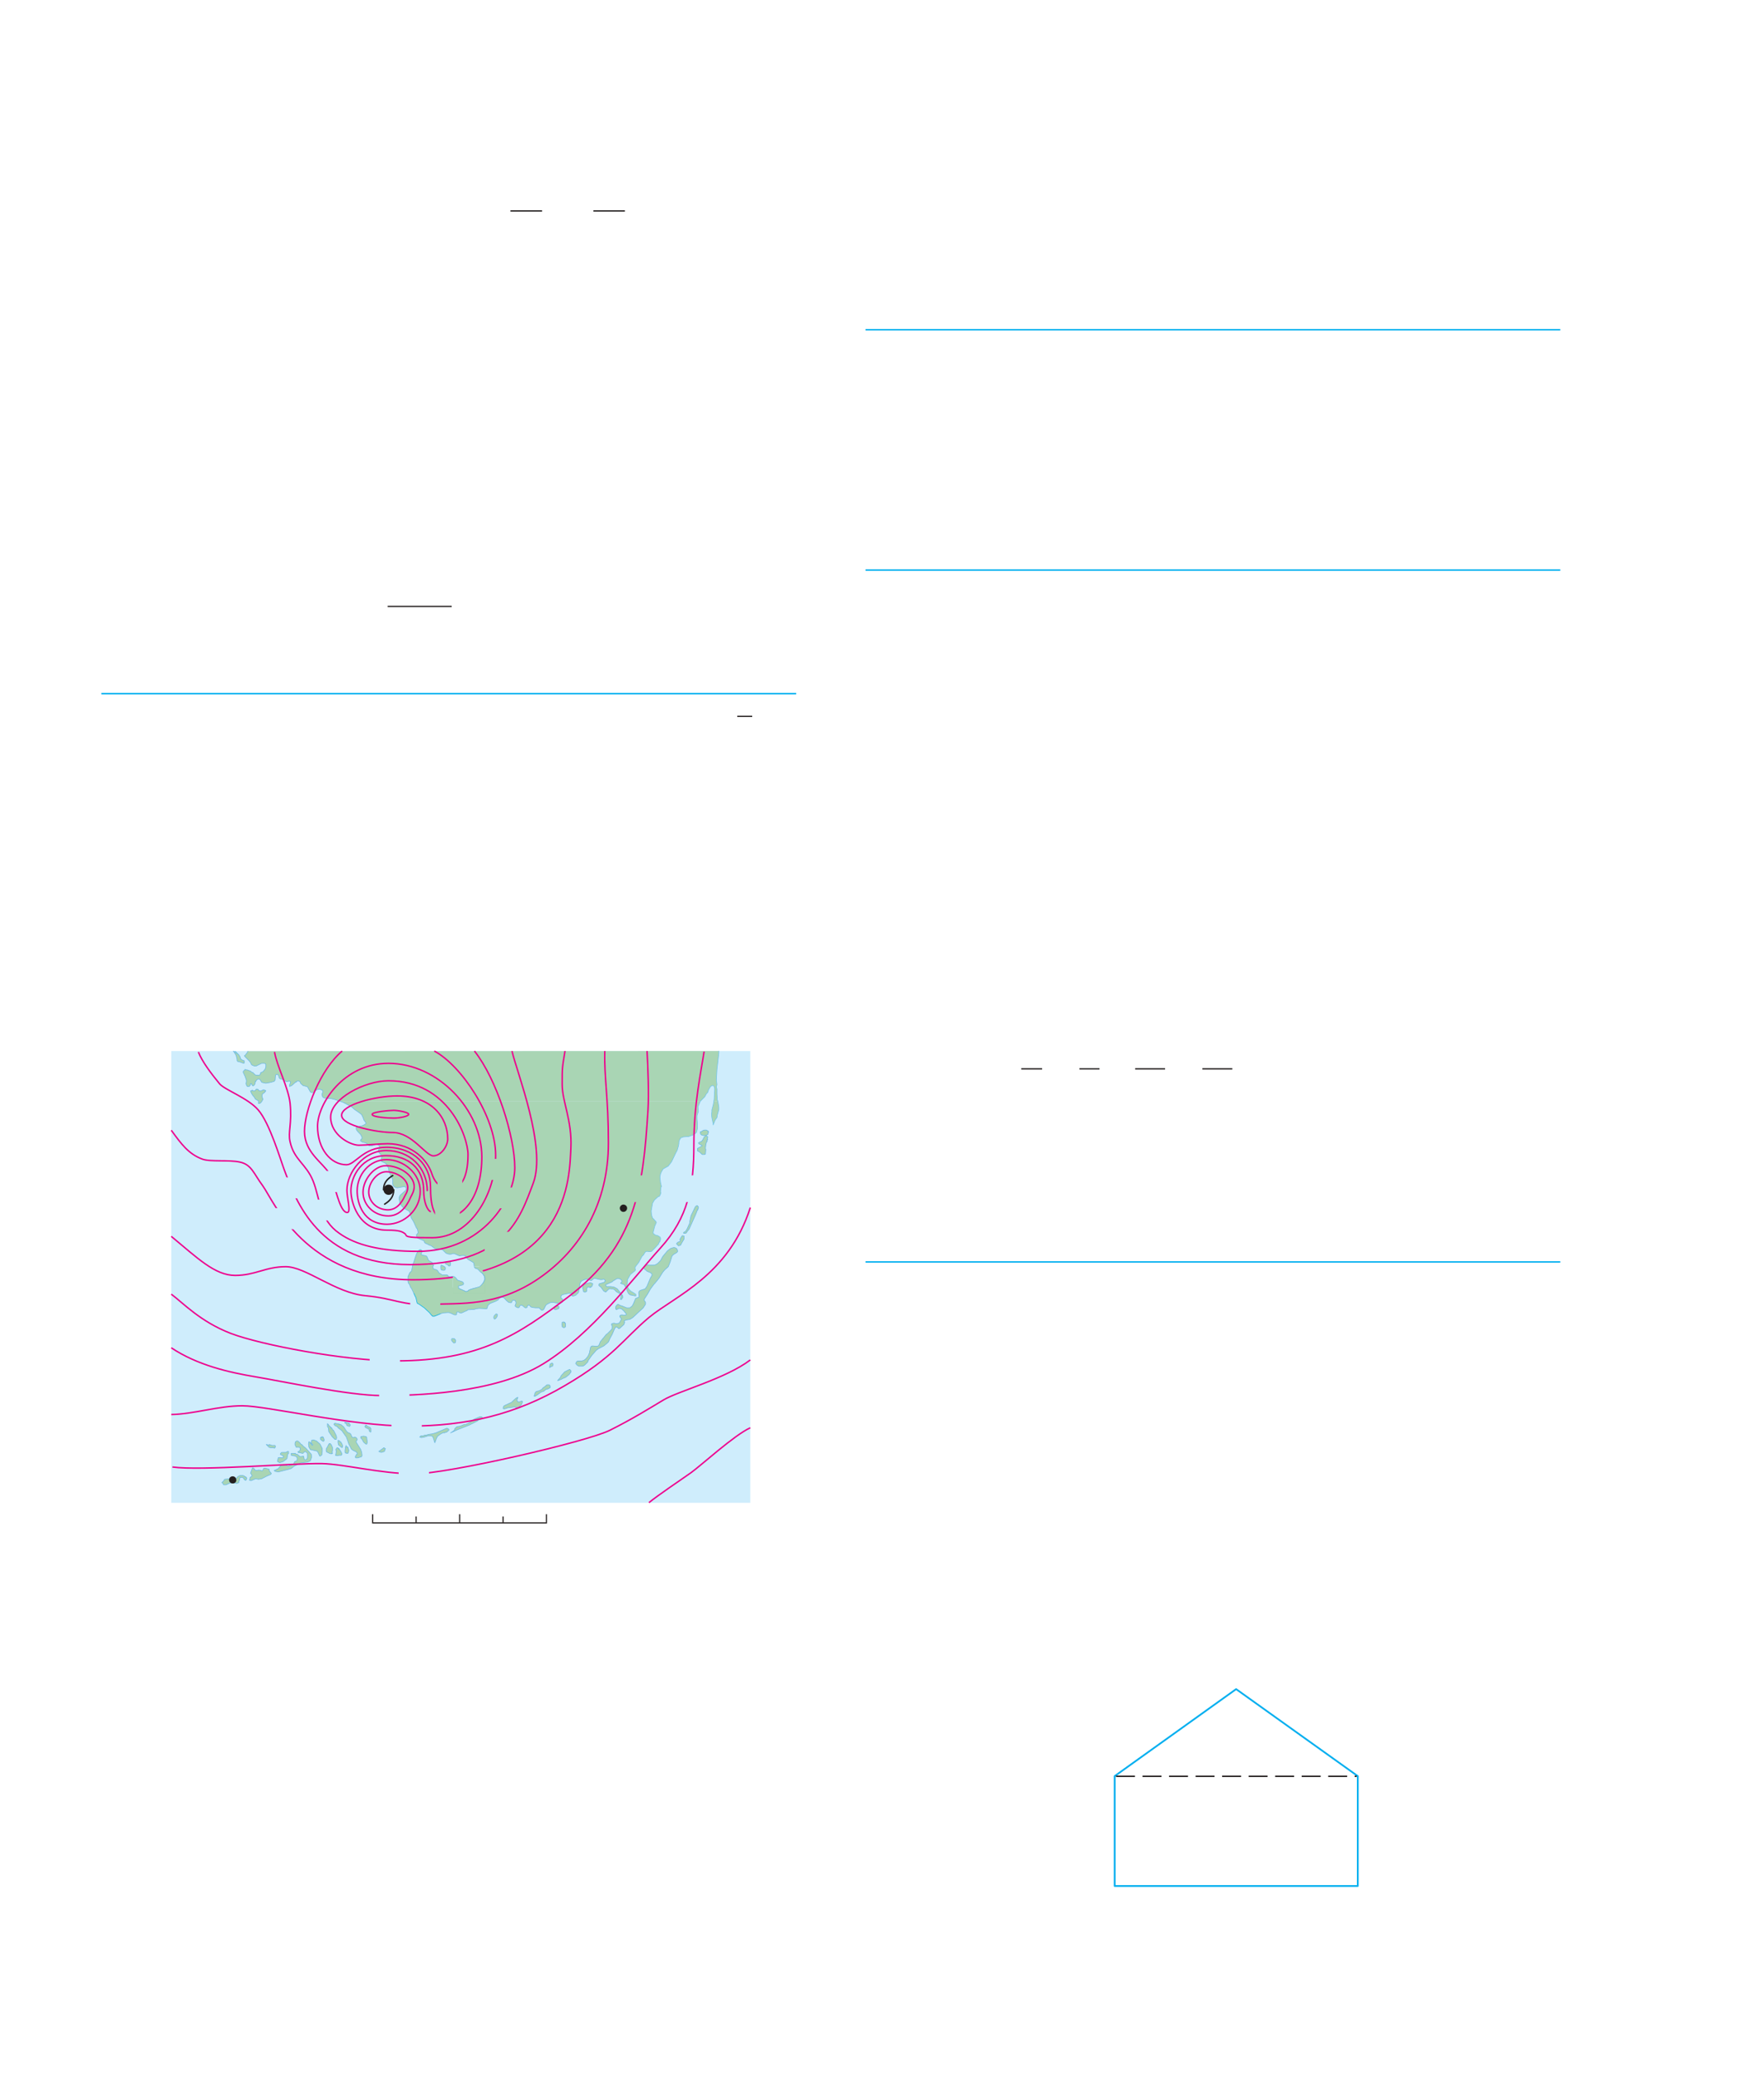 <?xml version="1.0" encoding="UTF-8" standalone="no"?>
<!DOCTYPE svg PUBLIC "-//W3C//DTD SVG 1.1//EN"
"http://www.w3.org/Graphics/SVG/1.1/DTD/svg11.dtd">
<svg viewBox="0 0 931 1096" version="1.1" xmlns="http://www.w3.org/2000/svg" xmlns:xlink="http://www.w3.org/1999/xlink">
<defs>
<clipPath id="c0_206"><path d="M482,581V549.6h98.3V581Z"/></clipPath>
<clipPath id="c1_206"><path d="M269.1,125.6v-28h17v28Z"/></clipPath>
<clipPath id="c2_206"><path d="M312.8,128.3V97.6h17v30.7Z"/></clipPath>
<clipPath id="c3_206"><path d="M78.7,342.7V319.6H238.4v23.1Z"/></clipPath>
<clipPath id="c4_206"><path d="M283,400.7v-23H397v23Z"/></clipPath>
<style type="text/css"><![CDATA[
.g0_206{
fill: none;
stroke: #00AEEF;
stroke-width: 0.763;
stroke-miterlimit: 10;
}
.g1_206{
fill: none;
stroke: #241F1F;
stroke-width: 0.687;
stroke-miterlimit: 10;
}
.g2_206{
fill: none;
stroke: #00AEEF;
stroke-width: 0.916;
stroke-linejoin: round;
}
.g3_206{
fill: none;
stroke: #241F1F;
stroke-width: 0.763;
stroke-miterlimit: 3;
stroke-dasharray: 10,4;
}
.g4_206{
fill: #CFEDFC;
}
.g5_206{
fill: #A9D5B4;
}
.g6_206{
fill: none;
stroke: #69B7E4;
stroke-width: 0.305;
stroke-linecap: round;
stroke-linejoin: round;
}
.g7_206{
fill: none;
stroke: #70C3E9;
stroke-width: 0.305;
stroke-linecap: round;
stroke-linejoin: round;
}
.g8_206{
fill: none;
stroke: #EE008C;
stroke-width: 0.763;
stroke-linejoin: round;
}
.g9_206{
fill: #93D0A6;
}
.ga_206{
fill: #8DC8A0;
}
.gb_206{
fill: none;
stroke: #01B2E8;
stroke-width: 0.305;
stroke-linecap: round;
stroke-linejoin: round;
}
.gc_206{
fill: none;
stroke: #241F1F;
stroke-width: 0.611;
stroke-miterlimit: 3;
}
.gd_206{
fill: #241F1F;
}
.ge_206{
fill: none;
stroke: #241F1F;
stroke-width: 0.763;
stroke-linecap: round;
}
.gf_206{
fill: none;
stroke: #241F1F;
stroke-width: 0.763;
stroke-miterlimit: 3;
}
]]></style>
</defs>
<path d="M456.8,174H823.5M456.8,300.8H823.5M456.8,665.9H823.5" class="g0_206"/>
<path d="M539,564h11" class="g1_206"/>
<path clip-path="url(#c0_206)" d="M569.7,564h11" class="g1_206"/>
<path d="M599.1,564h15.8m19.7,0h15.8" class="g1_206"/>
<path d="M588.3,995.2H716.6v-58L652.4,891.3l-64.1,45.9v58Z" class="g2_206"/>
<path d="M589,937.3H716" class="g3_206"/>
<path d="M53.5,366H420.2" class="g0_206"/>
<path clip-path="url(#c1_206)" d="M269.4,111.3h17" class="g1_206"/>
<path clip-path="url(#c2_206)" d="M313.2,111.3h17" class="g1_206"/>
<path clip-path="url(#c3_206)" d="M204.6,320h34.1" class="g1_206"/>
<path clip-path="url(#c4_206)" d="M389.1,378h8.3" class="g1_206"/>
<path d="M90.4,793H396V554.6H90.4V793Z" class="g4_206"/>
<path d="M369.5,581.2c-.1,.3,-.4,1.1,-.4,1.1l-.7,1.7l.2,2.5l-.7,2.2v1.7l.2,2.2v2.9l-.5,2l-.5,.5l-1.4,.9l-.8,.3l-1.4,.5l-2.7,.2l-1.5,.5l-.7,1.2l-.3,1v.7l-.2,1.3l-.7,2.4l-.8,1.5l-2.2,4.6l-1.7,2.2l-2.7,1.5l-.9,1.5l-.5,1.2l-.3,1.7l.3,2.7l.5,2.2l-.3,.5l-.2,2.2l.2,.7l-.2,.5l-.5,1.2l-.8,.3l-1.9,1.7l-1,1.7l-.2,1.2l-.5,2.9l.2,2.2l.5,1.5l1,1v.2l.7,.5l.3,.7l-.8,1.8l-.2,.7l-.3,1.2l-.4,1.5l.2,.7l1,.7l1.2,.3l1.2,.7l.3,.5v1l-.3,.7v-.2v.5h-.2h.2l-.5,.5l-.2,.7l-1.7,1.9l-2,2l-1,.2l-1.4,-.2l-.8,.2l-.7,1l-.2,.5l-1,1l-1.7,3.2l-1.5,1.9l-.5,.8l.3,1.2l-.3,.5l-2.4,1.9l-1.5,2.7l-.2,3.4l.9,1.7l1,1l1.7,1l1,.7v.8h-.5l-1.4,-.3l-1,-.2l-.8,-.5l-.7,-1.2l-.5,-1.5l-1,-1.7l-.2,-.5l-2,-.7l.3,-.5l.5,-.3l-.3,-.9l-.5,-.5l-.7,-.3h-1.2l-2,1.2l-.5,.5l-3.4,1.5v.5l.5,.5h2.2l1.5,.2l.7,.3l1.2,.7l2.7,3.4l.3,1l-.8,1.2h-.5l.3,-2.4l-.3,-.5l-2.2,-1.2l-.9,-1l-1,-.5h-1.2l-.3,-.2l-.7,.4l-1.5,1.5l-1,-.5l-.4,-.5l-1,-1.4l-.5,-.5l-.7,-.5v-.7l.2,-.3l2.4,-.7l.5,-.5l.3,-.5l-.5,-.5l-.5,-.2l-.7,.2h-1l-3.2,-.7l-1.5,1.2l-.9,-.2l-.5,-.3l-.8,-.2l-1.4,.2l-1.5,.7l-.7,.8l-.3,1l-.2,1.2v.7l-.3,1.7l-.2,.5v.3l-1.5,1.4l-1.4,.5l-.5,-.2l-.3,-.5l.3,-.3v-.7h-.3l-1.7,.2l-1.4,.3l-1,.2l-.8,.3l-.4,.2l-.3,.8v.4l1,1v1.2l-1.2,.8l-.5,.2l-.8,-.2l-2.9,-.5l-1.2,.2l-.7,.3l-1.3,.7l-.5,.7l-.9,1.8l-.5,.4h-.8l-1.2,-1.2h-1.9l-1.7,-.2l-.8,-.3l-.7,-.9h-.7l-.5,.7v.5l-.5,.2h-.5l-.7,-.5l-.5,-.5l-.8,-.4l-.7,.2l-.5,1l-.5,.2l-.7,-.2l-.5,-.3l-.5,-.5l.3,-.9l.2,-.3v-.5l-.2,-.9l-.5,-.3l-.8,-.2l-.5,.5l-.4,.9h-.5l-1,-.2l-1.2,-1l-1,-1.2l-.5,-.3l-1,-.2l-1.2,.7l-.7,.8l-1.3,.7l-2.6,1l-1,.7l-.5,.7l-.3,1.3l-.4,.2l-3.7,-.2l-1.7,.2l-.8,.3l-2.6,.2h-.8l-.7,.5l-1.2,.5l-1.5,.7h-1l-.7,-.5h-.7l-.3,.3v.9l-.2,.3h-1l-.7,-.3l-1.5,-.7l-1,-.2l-2.7,.2l-1,.3l-3.6,1.4h-1l-1,-1l-.5,-.7l-2.9,-2.7l-2.7,-1.9l-1,-.5l-.2,-.8l-.5,-2.2l-.5,-.9l-1.7,-3.7l-.7,-1l-.5,-1.4l-.5,-.5l-.3,-1v-2.5l.3,-.7l.7,-1.5v.3v-.3l.8,-.7l.2,-.5l.5,-2.7l1,-2.9l.2,-.7l.7,-2l.8,-1.7l.5,-.5l.7,-.5l.7,.3l.5,.7l-.7,1.5l.7,.5l2,.4l.5,.5l.5,1.3l.4,.7l1.3,.7l.5,.3l.4,.7l.3,1l-.3,.2v.8l.3,.7l.7,.2l1,.3l.7,.7l.3,.7l1.9,1.3h2.7l.8,.9h.9l1.3,-.2l.7,.2l.7,.5l1,1.3l2.7,.9l.5,.8v.2l-.3,.5l-.5,.2l-1.9,.5v.8l.2,.5l3.2,1.4l.5,.3l1,-.3l.5,-.5l1.2,-.5l2.4,-.7l2.2,-.7l1,-1l1,-1.2l.7,-1.7l-.2,-1.5l-1,-1.5l-1.5,-1.2l-.9,-1l-.3,-.2l-1,-.3l-.5,-.4l-.2,-.5l-.2,-1.7l-.3,-.5l-2.2,-1.3l-.7,-.4l-.8,-1l-.4,-.5l-.5,-.5h-1.3l-1.4,.2l-.5,-.2l-2.2,-1h-1l-.7,.3h-1.2l-1.5,-.5l-1.7,-1.7l-.8,-.3l-.7,-.2h-1.5l-1.2,-.3l-.7,-.5l-1.2,-.9l-1.3,-.5l-.9,-.5l-.8,-.3l-.5,-.4l-.4,-1l-2,-.8l-1.5,-.7l-.5,-1.5l1,-1.2l-.5,-2.2H220l-.3,-.5l-1.4,-3.1l-1.2,-2l-.5,-1.5l-.3,-1.4l-.5,-.8l-2.2,-1.2l-1.2,-1l-1.5,-1.9v-.8l-.2,-1.2v-1.2l.5,-1l2.7,-2.4l.5,-.5v-1l-.5,-.5l-.5,-.2l-3.7,.7l-1,-.2l-.7,-.5l-.5,-.5l-.2,-.7v-2.5l-2,-4.1l-.2,-1.3v-.7l-.8,-1h.3l-.5,-.7l-.5,-.7l-2.2,-1l-.5,-.5l.3,-.7l.2,-.8v-1.2l-.5,-.5l-1.2,-1.5V607l.7,-1.5v-.4v.2l-.2,-.7l-.7,-.5l-1,-.3l-2.2,.8h-1.5l-1,-1l-.7,-.5l-2,-.5l-.7,-.5l-.2,-.2l.2,-.5l.7,-.7l-.2,-1l-.7,-1.2l-1.3,-1.3l-.7,-.9l-.2,-.5V595l.9,-.5l1,-.2l1,-.2l1.2,-.5l.8,-.5l.2,-.3l-.2,-.7l-.8,-1l-.5,-1.4l-.7,-1.5l-1.2,-1l-2.5,-1.7L185.5,584l-3.2,-1.7l-1.4,-.7c0,0,-.5,-.2,-1.2,-.4H369.5Z" class="g5_206"/>
<path d="M378.9,581.2c.1,.5,.5,3.1,.5,3.1v1.2l-.8,2.9l-.2,1.3l-1,1.4l-1,2.5v-.8l-.2,-.7l-.5,-2.4l-.2,-1.8l.2,-1.2v-1l.5,-1.9l.2,-.7l.3,-1.8v-.1h2.2Z" class="g5_206"/>
<path d="M379.4,554.6v1.1l-1,8.8l-.3,5.4l.3,2.4l-.3,1.2l.3,1.2v2.5l.2,3.2l.3,.7c0,0,0,.1,0,.1h-2.2c.1,-.3,.2,-1.1,.2,-1.1l.3,-5.6l-.3,-1.2l-.5,-.5h-.5l-.9,.5l-1,1.7l-.5,1.5l-.7,.7l-.8,1.5l-2.4,2.4c0,0,0,.1,-.1,.1H179.7c-1.3,-.4,-3.2,-1.1,-3.2,-1.1l-2.2,-.5h-1l-2.2,-.2l-.7,-.5l-.3,-.5l-.2,-1l.5,-1.2l-.3,-1l-.7,-.2l-.7,-.3l-1.5,.3l-.7,.5l-.8,1h-1.4l-.5,-.3l-1.5,-2.7l-.5,-.2l-1.9,-.5l-1.3,-1.2l-.2,-.8l-.5,-.2l-.5,-.3l-.7,.3l-.5,.2l-.5,.5l-1.7,1.5l-1.2,.5v-.8l.5,-1.2v-.5l-.8,-.5l-.2,.3l-1,.2l-1,-.5l-1.5,-.9h-.7l-.7,-.5l-.5,-1.7l-1,-.3l-.5,.5l-.2,2.5l-.5,.7l-1.7,.5l-1,.2l-1.7,.3l-1.5,-.3l-.7,-.2l-.7,-1.2l-.5,-.5h-.8l-.7,.5l-.5,.9l-.2,-.2h.2h-.2v.7l-.3,1l-.5,.5l-.5,.2l-.4,-.5l-.3,-.7h-.5v.5l-.2,.5l-.5,.5h-1l-.5,-.8l-.2,-.9l.2,-.5v-1.2l-.7,-2l-.7,-1.5l-.3,-.7l.3,-.7l.7,-.5v-.3l.2,.3h.8l1.9,.7l.8,.7h.4l1.3,1.3l.7,.2h1.2l.5,-.2l.3,-.5l.2,-.3l-.2,-.2l.4,-.3l1,-.4L140,564l.3,-1.2v-1.3l-.7,-.4h-1.5l-1.5,.7l-1.4,.7h-1L133,562l-.5,-.5v-.4l-1,-1.3l-2.2,-2.2l-.3,-.5l.5,-.4l1,-1.3l.3,-.7l248.6,-.1Z" class="g5_206"/>
<path d="M373.7,596.7l.3,.8h-.3v1l-1.2,.7h-1.2l-1,-.3l-.5,-.4l-.2,-.8v-.5h.5h-.5h.5l.2,-.2l.8,-.5l.7,-.2h1l.7,.4l.2,.3Z" class="g5_206"/>
<path d="M373.7,596.7l.3,.8h-.3v1l-1.2,.7h-1.2l-1,-.3l-.5,-.4l-.2,-.8v-.5h.5h-.5h.5l.2,-.2l.8,-.5l.7,-.2h1l.7,.4l.2,.3v-.3Z" class="g6_206"/>
<path d="M311.7,679.4l-1.3,-.3l-.5,.3l-.2,.5v1.4l-.7,.5h-.5l-.5,-.2l-.5,-2l.2,-1.2l.5,-.5l1.5,-.7l1.5,-.3h.7l1,.5l-.3,1l-.5,.7h-.7Z" class="g5_206"/>
<path d="M311.7,679.4l-1.3,-.3l-.5,.3l-.2,.5v1.4l-.7,.5h-.5l-.5,-.2l-.5,-2l.2,-1.2l.5,-.5l1.5,-.7l1.5,-.3h.7l1,.5l-.3,1l-.5,.7h-.7l.3,.3Z" class="g6_206"/>
<path d="M294.8,690.6l-1.7,.5l-.5,-.2l-.3,-.5l.5,-1l.5,-.3l.5,-.2l.7,.2l.5,.5v.5Z" class="g5_206"/>
<path d="M294.8,690.6l-1.7,.5l-.5,-.2l-.3,-.5l.5,-1l.5,-.3l.5,-.2l.7,.2l.5,.5v.5l-.2,.5Z" class="g6_206"/>
<path d="M297.7,698l.3,-.3l.5,.7v1.5l-.3,.5l-.7,.2l-.8,-.5v-.4l-.2,-.8l.2,-1.2l.8,-.2l.2,.2l.5,.3Z" class="g5_206"/>
<path d="M297.7,698l.3,-.3l.5,.7v1.5l-.3,.5l-.7,.2l-.8,-.5v-.4l-.2,-.8l.2,-1.2l.8,-.2l.2,.2l.5,.3h-.5Z" class="g6_206"/>
<path d="M262.3,694l.2,.3l-.2,.5l-.3,.5l-.7,.7h-.5l-.2,-.7V695l.2,-.7l.5,-.5l.5,-.5l.7,.2v.5Z" class="g5_206"/>
<path d="M262.3,694l.2,.3l-.2,.5l-.3,.5l-.7,.7h-.5l-.2,-.7V695l.2,-.7l.5,-.5l.5,-.5l.7,.2v.5h-.2Z" class="g6_206"/>
<path d="M239.5,706.3l.5,.2l.5,.7v.5l-.2,.8l-.8,.2l-.2,-.2l-.7,-.8l-.3,-.5v-.5l.3,-.4l1.2,.2Z" class="g5_206"/>
<path d="M239.5,706.3l.5,.2l.5,.7v.5l-.2,.8l-.8,.2l-.2,-.2l-.7,-.8l-.3,-.5v-.5l.3,-.4l1.2,.2l-.3,-.2Z" class="g6_206"/>
<path d="M291.9,719.7v.5l-.3,.7l-1,.3l-.5,.5v-1l.3,-1l1,-.5Z" class="g5_206"/>
<path d="M291.9,719.7v.5l-.3,.7l-1,.3l-.5,.5v-1l.3,-1l1,-.5l.5,.5Z" class="g6_206"/>
<path d="M233.7,667.9l1.2,.7l.2,.7l-.2,.8l-.5,.2h-.7l-.8,-.2l-.2,-.8v-1.4h.2v-.3Z" class="g5_206"/>
<path d="M233.7,667.9l1.2,.7l.2,.7l-.2,.8l-.5,.2h-.7l-.8,-.2l-.2,-.8v-1.4h.2v-.3l.8,.3Z" class="g6_206"/>
<path d="M235.9,665.7v.2l.2,-.2h1.5l.2,.7v.7l-.2,.8l-.5,.2l-.5,-.2l-.2,-.5l-1,-.3l-.3,-.4l-.2,-.5h.2l.3,-.3Z" class="g5_206"/>
<path d="M235.9,665.7v.2l.2,-.2h1.5l.2,.7v.7l-.2,.8l-.5,.2l-.5,-.2l-.2,-.5l-1,-.3l-.3,-.4l-.2,-.5h.2l.3,-.3l.5,-.2Z" class="g6_206"/>
<path d="M203.4,764.4l-.3,.8l-.2,.7l-1.7,.5l-.8,-.3l-.5,-.2l2.7,-2l.8,.5l-.3,.3Z" class="g5_206"/>
<path d="M203.4,764.4l-.3,.8l-.2,.7l-1.7,.5l-.8,-.3l-.5,-.2l2.7,-2l.8,.5l-.3,.3l.3,-.3Z" class="g6_206"/>
<path d="M193.6,759.1l.2,1.4v.8l-.2,.7h-.5l-1.2,-1l-.8,-1.5l-.7,-.7v-.7l1.5,-.3l1.4,.3l.3,.5Z" class="g5_206"/>
<path d="M193.6,759.1l.2,1.4v.8l-.2,.7h-.5l-1.2,-1l-.8,-1.5l-.7,-.7v-.7l1.5,-.3l1.4,.3l.3,.5v.5Z" class="g6_206"/>
<path d="M193.8,752.5l.3,.2l1.2,.5l.5,.7v1.7h-.5l-.5,-.7v-.7l-1,-.5l-.7,-.3l-.5,-.5v-.4l.5,-.5l.2,.2V752Z" class="g5_206"/>
<path d="M193.8,752.5l.3,.2l1.2,.5l.5,.7v1.7h-.5l-.5,-.7v-.7l-1,-.5l-.7,-.3l-.5,-.5v-.4l.5,-.5l.2,.2V752l.5,.5Z" class="g6_206"/>
<path d="M183.8,751l1,.7v.5l-.3,.5l-.7,-.2l-.7,-.3l-.5,-1.2h-.5l-.2,-.5l1.7,.3l.7,.2h.2Z" class="g5_206"/>
<path d="M183.8,751l1,.7v.5l-.3,.5l-.7,-.2l-.7,-.3l-.5,-1.2h-.5l-.2,-.5l1.7,.3l.7,.2h.2h-.7Z" class="g6_206"/>
<path d="M183.6,763.5h-.3h.3v.4l.2,.3l.3,1.2l-.3,1.2l-.2,.3h-.5l-.3,-.3l-.2,.3l-.5,-.5v-1.2l.2,-.8v-.9l.3,-.3v-.5l.5,1Z" class="g5_206"/>
<path d="M183.6,763.5h-.3h.3v.4l.2,.3l.3,1.2l-.3,1.2l-.2,.3h-.5l-.3,-.3l-.2,.3l-.5,-.5v-1.2l.2,-.8v-.9l.3,-.3v-.5l.5,1l.5,-.2Z" class="g6_206"/>
<path d="M178.7,764.4v.3v-.3h.2l1,1.5l.5,1v.7l-.3,.3h-.9l-1.3,.2l-.9,-.2l.2,-.3l.3,-1.9l-.3,-.8l.5,-.7l.2,-.3l.8,.3l.2,.5Z" class="g5_206"/>
<path d="M178.7,764.4v.3v-.3h.2l1,1.5l.5,1v.7l-.3,.3h-.9l-1.3,.2l-.9,-.2l.2,-.3l.3,-1.9l-.3,-.8l.5,-.7l.2,-.3l.8,.3l.2,.5l-.2,-.3Z" class="g6_206"/>
<path d="M174.8,762.5l.7,1.2v1.7l-.2,.7l.2,.8H175l.3,.2h-1l-2,-1l-.2,-.9l.2,-1l.3,-.3l.7,-1.4h.2V762h.3v-.3h.5l.2,.3l.5,.5h-.2h.2Z" class="g5_206"/>
<path d="M174.8,762.5l.7,1.2v1.7l-.2,.7l.2,.8H175l.3,.2h-1l-2,-1l-.2,-.9l.2,-1l.3,-.3l.7,-1.4h.2V762h.3v-.3h.5l.2,.3l.5,.5h-.2h.2h-.2Z" class="g6_206"/>
<path d="M179.9,760.8v.2v-.2v.2l.5,.7l.5,1.3l-.3,.9l-.7,-.4l-.5,-.5l-.7,-.5l-.3,-1.2V760l.8,.3l.5,.7h.2Z" class="g5_206"/>
<path d="M179.9,760.8v.2v-.2v.2l.5,.7l.5,1.3l-.3,.9l-.7,-.4l-.5,-.5l-.7,-.5l-.3,-1.2V760l.8,.3l.5,.7h.2v-.2Z" class="g6_206"/>
<path d="M175.5,754.4l.5,.3l.5,.9l1,2l.2,1l-.2,.9h-.8l-1.4,-1.4l-1,-1.5l-.8,-1.2v-.3l-.2,-1.7l-.2,-.2l-.3,-.5v-1.5l.3,.3l.2,.2l.5,.8h.2l.3,.4l.5,.3l-.3,.2l.8,.3v.2Z" class="g5_206"/>
<path d="M175.5,754.4l.5,.3l.5,.9l1,2l.2,1l-.2,.9h-.8l-1.4,-1.4l-1,-1.5l-.8,-1.2v-.3l-.2,-1.7l-.2,-.2l-.3,-.5v-1.5l.3,.3l.2,.2l.5,.8h.2l.3,.4l.5,.3l-.3,.2l.8,.3v.2l.2,.5Z" class="g6_206"/>
<path d="M169.9,758.1l.7,.2l.3,.8l.2,.7l-.2,.7h-.5l-.3,-.2l-1,-.8v-.9l.3,-.3l.7,.3Z" class="g5_206"/>
<path d="M169.9,758.1l.7,.2l.3,.8l.2,.7l-.2,.7h-.5l-.3,-.2l-1,-.8v-.9l.3,-.3l.7,.3l-.2,-.5Z" class="g6_206"/>
<path d="M151.8,767.6l-.3,2l-.5,.5l-1.7,1.2l-1.7,.5l-1,-.5l-.2,-.3l.5,-1.9l.2,.2l.5,-.2l1.5,.2l.5,-.5v-.5l-.8,-.4l-.9,-.5l.2,-.5l.5,-.5h2.2l1,-.5h.5v1.2H152Z" class="g5_206"/>
<path d="M151.8,767.6l-.3,2l-.5,.5l-1.7,1.2l-1.7,.5l-1,-.5l-.2,-.3l.5,-1.9l.2,.2l.5,-.2l1.5,.2l.5,-.5v-.5l-.8,-.4l-.9,-.5l.2,-.5l.5,-.5h2.2l1,-.5h.5v1.2H152l-.2,.5Z" class="g6_206"/>
<path d="M142,762.5l.2,-.3l1.3,.5h1.7l.2,.8l-.5,.7l-.7,-.3h-1.5l-.7,-.2l-1.5,-1.5l1.5,.3h.2Z" class="g5_206"/>
<path d="M142,762.5l.2,-.3l1.3,.5h1.7l.2,.8l-.5,.7l-.7,-.3h-1.5l-.7,-.2l-1.5,-1.5l1.5,.3h.2H142Z" class="g6_206"/>
<path d="M125.9,556.4l.7,1l.2,.7l.5,1l1.7,.7l-.2,.3l.2,.7l-.4,.3l-2.2,-.8l-1,-.2l-.3,-.5v-.7l-.5,-2l-.9,-1.5l-.5,-.8Z" class="g5_206"/>
<path d="M125.9,556.4l.7,1l.2,.7l.5,1l1.7,.7l-.2,.3l.2,.7l-.4,.3l-2.2,-.8l-1,-.2l-.3,-.5v-.7l-.5,-2l-.9,-1.5l-.5,-.8l2.7,1.8Z" class="g6_206"/>
<path d="M368.1,638.5l-1,2.5l-3.4,7.6l-1,1.2l-.4,.7l-.5,.3h-1v-.5l1,-.5l.9,-1.5l1.3,-2.9v-.7l.7,-3.2l2,-4.2l.4,-.7l.8,-.5l.5,.5l.2,.2v.8l-.5,.7h.3Z" class="g5_206"/>
<path d="M368.1,638.5l-1,2.5l-3.4,7.6l-1,1.2l-.4,.7l-.5,.3h-1v-.5l1,-.5l.9,-1.5l1.3,-2.9v-.7l.7,-3.2l2,-4.2l.4,-.7l.8,-.5l.5,.5l.2,.2v.8l-.5,.7h.3l-.3,.2Z" class="g6_206"/>
<path d="M355.7,661.8l-1,.9l-1,3.2l-1,2.5l-1.9,1.7l-1,1.2l-2,3.2l-2.2,2.7l-.5,.5l-1.9,2.6l-1.2,2.2l-1.5,2.3l-.5,.7v.7l.7,1v1l-1.2,1.9l-5.6,5.2l-1.5,.9l-1.7,.3l-.7,.2l-.5,.3v.7h.2l-.4,1.2l-2.2,2l-.5,.2l-.8,-.7l-.7,-.3l-.7,1l-1.3,3l-1.2,2.2l-.7,1.7l-.7,.7l-1.8,1.5l-2.9,1.5l-1.2,.9l-2.5,2.9l-1.7,2.5l-.2,.7l-1.5,1.5l-.7,.5l-.7,.2h-1.8l-.9,-.5l-.8,-.9l.5,-1l.5,-.3h2l1.4,-.4l1,-.8l1.2,-1.5l.8,-1.9v-.5l.5,-2.2l.4,-.5l.5,-.2l2,.2l1.2,-.2l.5,-.8l.5,-1.4l3.2,-3.9l.5,-.3l2.2,-2.2l.4,-.7v-1.5l-.4,-.2l.2,-.8l1.2,-.2l.8,.2h.9l.8,-.2l.5,-.5L328,696l-.5,-.7l-.4,-.5v-.5l.4,-.3l.8,-.2l.7,.2h.7l.8,-.2v-.5l-1.2,-1.5L328,690.6l-1.2,-.2l-.5,.2l-1,.5l-.4,-.5v-1l.4,-.7l.8,-.7l1.4,.7l.8,.2l2.4,1h1.7l1.3,-1l.7,-1.4l.7,-1.7l.3,-.8l1.7,-.7l.2,-.5l-.2,-1.5v-.7l.5,-.7l.7,-.3l1.5,-.5l.7,-.2l1,-1.5l1.7,-4.1l1,-1.7l-.3,-.8l-.7,-.5l-1.7,-.7l-.5,-.5l-.7,-.5l-.5,-.7v-.7l.5,-.5l1.2,-.5l1.4,.2h2l1,-.2l.5,-.3l.7,-.4l1.5,-1.5l1.2,-2.2l2.4,-2.9l1,-.8l.7,-.5l1.5,-.5h.7l1,.5l.5,1v.7l-.5,.5l-.5,.3Z" class="g5_206"/>
<path d="M355.7,661.8l-1,.9l-1,3.2l-1,2.5l-1.9,1.7l-1,1.2l-2,3.2l-2.2,2.7l-.5,.5l-1.9,2.6l-1.2,2.2l-1.5,2.3l-.5,.7v.7l.7,1v1l-1.2,1.9l-5.6,5.2l-1.5,.9l-1.7,.3l-.7,.2l-.5,.3v.7h.2l-.4,1.2l-2.2,2l-.5,.2l-.8,-.7l-.7,-.3l-.7,1l-1.3,3l-1.2,2.2l-.7,1.7l-.7,.7l-1.8,1.5l-2.9,1.5l-1.2,.9l-2.5,2.9l-1.7,2.5l-.2,.7l-1.5,1.5l-.7,.5l-.7,.2h-1.8l-.9,-.5l-.8,-.9l.5,-1l.5,-.3h2l1.4,-.4l1,-.8l1.2,-1.5l.8,-1.9v-.5l.5,-2.2l.4,-.5l.5,-.2l2,.2l1.2,-.2l.5,-.8l.5,-1.4l3.2,-3.9l.5,-.3l2.2,-2.2l.4,-.7v-1.5l-.4,-.2l.2,-.8l1.2,-.2l.8,.2h.9l.8,-.2l.5,-.5L328,696l-.5,-.7l-.4,-.5v-.5l.4,-.3l.8,-.2l.7,.2h.7l.8,-.2v-.5l-1.2,-1.5L328,690.6l-1.2,-.2l-.5,.2l-1,.5l-.4,-.5v-1l.4,-.7l.8,-.7l1.4,.7l.8,.2l2.4,1h1.7l1.3,-1l.7,-1.4l.7,-1.7l.3,-.8l1.7,-.7l.2,-.5l-.2,-1.5v-.7l.5,-.7l.7,-.3l1.5,-.5l.7,-.2l1,-1.5l1.7,-4.1l1,-1.7l-.3,-.8l-.7,-.5l-1.7,-.7l-.5,-.5l-.7,-.5l-.5,-.7v-.7l.5,-.5l1.2,-.5l1.4,.2h2l1,-.2l.5,-.3l.7,-.4l1.5,-1.5l1.2,-2.2l2.4,-2.9l1,-.8l.7,-.5l1.5,-.5h.7l1,.5l.5,1v.7l-.5,.5l-.5,.3l-.9,.5Z" class="g6_206"/>
<path d="M289.2,732.9l-1,.2l-1.2,1l-1.5,.5l-2,1.5l-1.2,.7l-.5,-.2l.3,-.3l.2,-1.2l.5,-.7l.7,-.3l1,-.2l1.5,-.8l.5,-.7l.7,-.5l.3,-.2l1.2,-1h1.2l.5,.7v.8Z" class="g5_206"/>
<path d="M289.2,732.9l-1,.2l-1.2,1l-1.5,.5l-2,1.5l-1.2,.7l-.5,-.2l.3,-.3l.2,-1.2l.5,-.7l.7,-.3l1,-.2l1.5,-.8l.5,-.7l.7,-.5l.3,-.2l1.2,-1h1.2l.5,.7v.8l-1.2,.7Z" class="g6_206"/>
<path d="M275.2,741.2l-.7,.7l-1,.8h-1l-.9,-.3l-2,.3l-1.7,.2l-1.5,.5h-.5l-.4,-.2l.2,-1l.5,-.5l3.7,-1.7l2.4,-2.2l1,-.5v.2l-.5,1.3l.5,.9h1.2l.5,-.4h.5l.2,.2v.5Z" class="g5_206"/>
<path d="M275.2,741.2l-.7,.7l-1,.8h-1l-.9,-.3l-2,.3l-1.7,.2l-1.5,.5h-.5l-.4,-.2l.2,-1l.5,-.5l3.7,-1.7l2.4,-2.2l1,-.5v.2l-.5,1.3l.5,.9h1.2l.5,-.4h.5l.2,.2v.5l-.5,1.2Z" class="g6_206"/>
<path d="M252,749.8l-4.4,2.2l-6.1,2.4l-3.7,1.7l1.5,-1l.5,-.4l.2,-.8l1,-1l2,-.4l1.9,-.8h.8l2.4,-1.2l2.2,-1.7l2.9,-1.2h1l.5,.5l-1,.7l-1.2,.5Z" class="g5_206"/>
<path d="M252,749.8l-4.4,2.2l-6.1,2.4l-3.7,1.7l1.5,-1l.5,-.4l.2,-.8l1,-1l2,-.4l1.9,-.8h.8l2.4,-1.2l2.2,-1.7l2.9,-1.2h1l.5,.5l-1,.7l-1.2,.5l-.5,.5Z" class="g6_206"/>
<path d="M234.7,755.9l-1,.2l-1,.5l-1.7,1.2l-.7,1.3l-.3,.9l-.5,1.3l-.2,-.5l-.3,-1l-.5,-1.5l-.4,-.5l-1.3,-.2h-.7l-2.2,.7l-1.5,.3l-.9,-.3l.7,-.7h1.2l.7,-.3h.8l1.2,-.4l2,-.3l1.9,-.5l5.6,-2.4h.5l.8,.5v.5l-.5,.4l-.5,.5l-1.5,.5Z" class="g5_206"/>
<path d="M234.7,755.9l-1,.2l-1,.5l-1.7,1.2l-.7,1.3l-.3,.9l-.5,1.3l-.2,-.5l-.3,-1l-.5,-1.5l-.4,-.5l-1.3,-.2h-.7l-2.2,.7l-1.5,.3l-.9,-.3l.7,-.7h1.2l.7,-.3h.8l1.2,-.4l2,-.3l1.9,-.5l5.6,-2.4h.5l.8,.5v.5l-.5,.4l-.5,.5l-1.5,.5l.3,-.2Z" class="g6_206"/>
<path d="M179.2,751.5l-.3,.2l.3,-.2v.2v-.2l-.3,.2h1l1.5,1.2l1.4,2.2l.5,.5l.3,.3l1.2,.5l.2,.2l.3,.5l.5,1.2l.7,.3l.7,-.3l.8,.3l.5,.7v.5l-.5,.7v.5l2.4,3.9l.5,1.5l.2,1.5l-.2,.7l-2,.7h-1.2l-.2,-.7l.2,-.3l.5,-.9h.3v-.8l-.3,-.2l-.2,-.3l-1.5,-.7l-1,-.7L184.1,762l-.5,-1.5l-.8,-2.2l-2.4,-3.4l-2,-1.5l-.2,-.5l-1.5,-.7l-.5,-.7l.5,-.5Z" class="g5_206"/>
<path d="M179.2,751.5l-.3,.2l.3,-.2v.2v-.2l-.3,.2h1l1.5,1.2l1.4,2.2l.5,.5l.3,.3l1.2,.5l.2,.2l.3,.5l.5,1.2l.7,.3l.7,-.3l.8,.3l.5,.7v.5l-.5,.7v.5l2.4,3.9l.5,1.5l.2,1.5l-.2,.7l-2,.7h-1.2l-.2,-.7l.2,-.3l.5,-.9h.3v-.8l-.3,-.2l-.2,-.3l-1.5,-.7l-1,-.7L184.1,762l-.5,-1.5l-.8,-2.2l-2.4,-3.4l-2,-1.5l-.2,-.5l-1.5,-.7l-.5,-.7l.5,-.5l2.5,.5Z" class="g6_206"/>
<path d="M166.9,760.3l.3,.2l1.7,1.5l.5,1l.7,1.4l-.2,.3l.2,.2v1l-.2,1.2v.5l-.3,.3l-.2,.2l-.3,.2h-.4l-1,-2.2l-.5,-.4l-3.4,-.8l-.3,-.5l-.5,-.9V763l-.2,-1l.2,-1.2h.3l.5,.5h.2h-.2v.2v-.2v.2v-.2l.2,.2v.2l.3,.3v.2l.7,.5V762h-.3l-.4,-.5v-1.2l.2,-.3l1,-.2Z" class="g5_206"/>
<path d="M166.9,760.3l.3,.2l1.7,1.5l.5,1l.7,1.4l-.2,.3l.2,.2v1l-.2,1.2v.5l-.3,.3l-.2,.2l-.3,.2h-.4l-1,-2.2l-.5,-.4l-3.4,-.8l-.3,-.5l-.5,-.9V763l-.2,-1l.2,-1.2h.3l.5,.5h.2h-.2v.2v-.2v.2v-.2l.2,.2v.2l.3,.3v.2l.7,.5V762h-.3l-.4,-.5v-1.2l.2,-.3l1,-.2l1.4,.5Z" class="g6_206"/>
<path d="M158.4,761.5v.2l1.2,.8l.3,.5l.9,.7l.3,.2l.5,.5l1.2,1.3l1.5,1.7l.2,1.4l-.7,2l-1.5,.7l-2.4,.3l-1.3,.2l-3.4,1.7l-1.5,1.2l-1.7,.5l-5.1,1.3l-1.7,-.3l-.5,-.5l.5,-.2h.5h-.3l.8,-.5h.4l1.3,-1.5l.9,-.7h.3h-.3l.5,.2h.5l.8,-.2l1.7,.7l.2,-.2l.3,-.3l.2,-.2l.5,.2V773l.2,.2l1,-.7h.3v-.2l.2,-.3l.3,-.7l.7,-.3l.5,-.2l.2,-1.2l-.2,-.5l-.3,-.5l-.7,-.3l-1.2,-.2l-.8,-.2v-1h2.2l-.2,.2l1.2,.3l1.5,1.2h.7l1,-.3l.2,.3l.3,1.5l.5,.2l.7,-.2l.5,-1v-2.2l-.5,-.5l-.7,-.5l-.3,.2l-.5,.3l-.4,.5h-.3l-1.9,-.5v.2l-.5,-.5l.7,-.4l.5,-.5v-1.3l-.7,-.2h-1.3l-.2,-.2l-.3,-.8l-.2,-.2v-1l.2,-.7l.8,-.5l.7,.2Z" class="g5_206"/>
<path d="M158.4,761.5v.2l1.2,.8l.3,.5l.9,.7l.3,.2l.5,.5l1.2,1.3l1.5,1.7l.2,1.4l-.7,2l-1.5,.7l-2.4,.3l-1.3,.2l-3.4,1.7l-1.5,1.2l-1.7,.5l-5.1,1.3l-1.7,-.3l-.5,-.5l.5,-.2h.5h-.3l.8,-.5h.4l1.3,-1.5l.9,-.7h.3h-.3l.5,.2h.5l.8,-.2l1.7,.7l.2,-.2l.3,-.3l.2,-.2l.5,.2V773l.2,.2l1,-.7h.3v-.2l.2,-.3l.3,-.7l.7,-.3l.5,-.2l.2,-1.2l-.2,-.5l-.3,-.5l-.7,-.3l-1.2,-.2l-.8,-.2v-1h2.2l-.2,.2l1.2,.3l1.5,1.2h.7l1,-.3l.2,.3l.3,1.5l.5,.2l.7,-.2l.5,-1v-2.2l-.5,-.5l-.7,-.5l-.3,.2l-.5,.3l-.4,.5h-.3l-1.9,-.5v.2l-.5,-.5l.7,-.4l.5,-.5v-1.3l-.7,-.2h-1.3l-.2,-.2l-.3,-.8l-.2,-.2v-1l.2,-.7l.8,-.5l.7,.2l1,1Z" class="g6_206"/>
<path d="M142,775.2l.2,1l.5,.7l.5,.5l-.2,.5l-.3,.2l-1.9,.8l-2.7,1.4l-1.7,.3l-1.5,-.3l-.7,.3l-1.7,.7l-.8,-.2l.3,-1.5l1,-.7v-.3l-.3,-.5v-.2l-.5,-.5l1,-2.7l.2,-.2l1,.7v.5l1,.2h-.2h.2h-.2h.4l1,-.2l1,.2l.7,.3l.5,-.5l.3,-.8l.7,-.2Z" class="g5_206"/>
<path d="M142,775.2l.2,1l.5,.7l.5,.5l-.2,.5l-.3,.2l-1.9,.8l-2.7,1.4l-1.7,.3l-1.5,-.3l-.7,.3l-1.7,.7l-.8,-.2l.3,-1.5l1,-.7v-.3l-.3,-.5v-.2l-.5,-.5l1,-2.7l.2,-.2l1,.7v.5l1,.2h-.2h.2h-.2h.4l1,-.2l1,.2l.7,.3l.5,-.5l.3,-.8l.7,-.2l2.2,.5Z" class="g6_206"/>
<path d="M126.1,781.3h.3h-.3v1l-.5,.2l-.7,.3l-.7,-.3h-2.7l-2.2,1H118l-.2,-.5l-.7,-.7l.9,-.8l.5,-.9l2.5,-.3l.2,.3l1.5,.2l1.5,-.2l1.4,-1.5l1,-.5h1.7l.7,.3v.2v-.2l.8,.7v-.3l.5,.8l-.5,1h-.3l-.5,-.3l-.4,-.7l-.5,-.5h-1.3l-.4,.7v.8Z" class="g5_206"/>
<path d="M126.1,781.3h.3h-.3v1l-.5,.2l-.7,.3l-.7,-.3h-2.7l-2.2,1H118l-.2,-.5l-.7,-.7l.9,-.8l.5,-.9l2.5,-.3l.2,.3l1.5,.2l1.5,-.2l1.4,-1.5l1,-.5h1.7l.7,.3v.2v-.2l.8,.7v-.3l.5,.8l-.5,1h-.3l-.5,-.3l-.4,-.7l-.5,-.5h-1.3l-.4,.7v.8l-.3,.2Z" class="g6_206"/>
<path d="M373.3,601.4h.2h-.2l-.3,.5l.3,.2l-.5,.8l-.3,1.2l-.2,1.9l.2,.5l-.2,2.5l-.5,.2h-1.2l-1,-1l-1,-.7l-.5,-.2V606l2.5,-1.4l-.3,-.3l-1.4,-.7l-.3,-.5l.7,-.5l.8,-.2l.5,-.5l.5,-.8l.4,-.9l.8,-.8h.5l.7,.3v.7l-.2,.5l.2,.2l-.2,-.2Z" class="g5_206"/>
<path d="M373.3,601.4h.2h-.2l-.3,.5l.3,.2l-.5,.8l-.3,1.2l-.2,1.9l.2,.5l-.2,2.5l-.5,.2h-1.2l-1,-1l-1,-.7l-.5,-.2V606l2.5,-1.4l-.3,-.3l-1.4,-.7l-.3,-.5l.7,-.5l.8,-.2l.5,-.5l.5,-.8l.4,-.9l.8,-.8h.5l.7,.3v.7l-.2,.5l.2,.2l-.2,-.2v.5Z" class="g6_206"/>
<path d="M301.1,724.1h.3h-.3l-.2,.5l-.5,.7l-1.9,1.5l-1.3,.5l-.9,.5l-1.8,.7h-.2l1.7,-2v-.4l2,-2.2l1.9,-1l.8,-.3l.7,.8Z" class="g5_206"/>
<path d="M301.1,724.1h.3h-.3l-.2,.5l-.5,.7l-1.9,1.5l-1.3,.5l-.9,.5l-1.8,.7h-.2l1.7,-2v-.4l2,-2.2l1.9,-1l.8,-.3l.7,.8l-.3,.7Z" class="g6_206"/>
<path d="M139.6,576.5l-1,.7l-.3,.7v.8l.5,1.4l-.7,1.2l-.7,.8l-1,.2v-1.4l-1.7,-1l-.5,-1l-.5,-.5l-.5,-.7l-.5,-.8l-.5,-1.2l.5,-.2h.5l-.2,-.3l.9,.5l.8,-.2l.5,-.8h.7l.5,.3l.2,.5l1,.2l1.5,-.7l1.2,.5l-.3,.5h-.2h.2Z" class="g5_206"/>
<path d="M139.6,576.5l-1,.7l-.3,.7v.8l.5,1.4l-.7,1.2l-.7,.8l-1,.2v-1.4l-1.7,-1l-.5,-1l-.5,-.5l-.5,-.7l-.5,-.8l-.5,-1.2l.5,-.2h.5l-.2,-.3l.9,.5l.8,-.2l.5,-.8h.7l.5,.3l.2,.5l1,.2l1.5,-.7l1.2,.5l-.3,.5h-.2h.2l-.4,.5Z" class="g6_206"/>
<path d="M360.8,654.2l-.3,.5l-.7,1.2l-.5,1l-.2,.2l-1,.3l-.5,-.5l-.5,-.5v-.3l.8,-.7l.9,-.2l.3,-.8l-.3,-.2l.3,-.7l.5,-.8l.5,-.7l.9,.2v1.7Z" class="g5_206"/>
<path d="M360.8,654.2l-.3,.5l-.7,1.2l-.5,1l-.2,.2l-1,.3l-.5,-.5l-.5,-.5v-.3l.8,-.7l.9,-.2l.3,-.8l-.3,-.2l.3,-.7l.5,-.8l.5,-.7l.9,.2v1.7l-.2,.3Z" class="g6_206"/>
<path d="M379.4,554.6v1.1l-1,8.8l-.3,5.4l.3,2.4l-.3,1.2l.3,1.2v2.5l.2,3.2l.3,.7l.5,3.2v1.2l-.8,2.9l-.2,1.3l-1,1.4l-1,2.5v-.8l-.2,-.7l-.5,-2.4l-.2,-1.8l.2,-1.2v-1l.5,-1.9l.2,-.7l.3,-1.8l.2,-1.2l.3,-5.6l-.3,-1.2l-.5,-.5h-.5l-.9,.5l-1,1.7l-.5,1.5l-.7,.7l-.8,1.5l-2.4,2.4l-.5,1.2l-.7,1.7l.2,2.5l-.7,2.2v1.7l.2,2.2v2.9l-.5,2l-.5,.5l-1.4,.9l-.8,.3l-1.4,.5l-2.7,.2l-1.5,.5l-.7,1.2l-.3,1v.7l-.2,1.3l-.7,2.4l-.8,1.5l-2.2,4.6l-1.7,2.2l-2.7,1.5l-.9,1.5l-.5,1.2l-.3,1.7l.3,2.7l.5,2.2l-.3,.5l-.2,2.2l.2,.7l-.2,.5v.2V630l-.5,1.2l-.8,.3l-1.9,1.7l-1,1.7l-.2,1.2l-.5,2.9l.2,2.2l.5,1.5l1,1v.2l.7,.5l.3,.7l-.8,1.8l-.2,.7l-.3,1.2l-.4,1.5l.2,.7l1,.7l1.2,.3l1.2,.7l.3,.5v1l-.3,.7v-.2v.5h-.2h.2h-.2h.2h-.2h.2h-.2h.2l-.5,.5l-.2,.7l-1.7,1.9l-2,2l-1,.2l-1.4,-.2l-.8,.2l-.7,1l-.2,.5l-1,1l-1.7,3.2l-1.5,1.9l-.5,.8l.3,1.2l-.3,.5l-2.4,1.9l-1.5,2.7l-.2,3.4l.9,1.7l1,1l1.7,1l1,.7v.8" class="g7_206"/>
<path d="M335.4,683.8h-.3l-1.4,-.3l-1,-.2l-.8,-.5l-.7,-1.2l-.5,-1.5l-1,-1.7l-.2,-.5l-2,-.7l.3,-.5l.5,-.3l-.3,-.9l-.5,-.5l-.7,-.3h-1.2l-2,1.2l-.5,.5l-3.4,1.5v.5l.5,.5h2.2l1.5,.2l.7,.3l1.2,.7l2.7,3.4l.3,1l-.8,1.2h-.5l.3,-2.4l-.3,-.5l-2.2,-1.2l-.9,-1l-1,-.5h-1.2l-.3,-.2l-.7,.4l-1.5,1.5l-1,-.5l-.4,-.5l-1,-1.4l-.5,-.5l-.7,-.5v-.7l.2,-.3l2.4,-.7l.5,-.5l.3,-.5l-.5,-.5l-.5,-.2l-.7,.2h-1l-3.2,-.7l-1.5,1.2l-.9,-.2l-.5,-.3l-.8,-.2l-1.4,.2l-1.5,.7l-.7,.8l-.3,1l-.2,1.2v.7l-.3,1.7l-.2,.5v.3l-1.5,1.4l-1.4,.5l-.5,-.2l-.3,-.5l.3,-.3v-.7h-.3l-1.7,.2l-1.4,.3l-1,.2l-.8,.3l-.4,.2l-.3,.8v.4l1,1v1.2l-1.2,.8l-.5,.2l-.8,-.2l-2.9,-.5l-1.2,.2l-.7,.3l-1.3,.7l-.5,.7l-.9,1.8l-.5,.4h-.8l-1.2,-1.2h-1.9l-1.7,-.2l-.8,-.3l-.7,-.9h-.7l-.5,.7v.5l-.5,.2h-.5l-.7,-.5l-.5,-.5l-.8,-.4l-.7,.2l-.5,1l-.5,.2l-.7,-.2l-.5,-.3l-.5,-.5l.3,-.9l.2,-.3v-.5l-.2,-.9l-.5,-.3l-.8,-.2l-.5,.5l-.4,.9h-.5l-1,-.2l-1.2,-1l-1,-1.2l-.5,-.3l-1,-.2l-1.2,.7l-.7,.8l-1.3,.7l-2.6,1l-1,.7l-.5,.7l-.3,1.3l-.4,.2l-3.7,-.2l-1.7,.2l-.8,.3l-2.6,.2h-.8l-.7,.5l-1.2,.5l-1.5,.7h-1l-.7,-.5h-.7l-.3,.3v.9l-.2,.3h-1l-.7,-.3l-1.5,-.7l-1,-.2l-2.7,.2l-1,.3l-3.6,1.4h-1l-1,-1l-.5,-.7l-2.9,-2.7l-2.7,-1.9l-1,-.5l-.2,-.8l-.5,-2.2l-.5,-.9l-1.7,-3.7l-.7,-1l-.5,-1.4l-.5,-.5l-.3,-1v-2.5l.3,-.7l.7,-1.5v.3v-.3l.8,-.7l.2,-.5l.5,-2.7l1,-2.9l.2,-.7l.7,-2l.8,-1.7l.5,-.5l.7,-.5l.7,.3l.5,.7l-.7,1.5l.7,.5l2,.4l.5,.5l.5,1.3l.4,.7l1.3,.7l.5,.3l.4,.7l.3,1l-.3,.2v.8l.3,.7l.7,.2l1,.3l.7,.7l.3,.7l1.9,1.3h2.7l.8,.9h.9l1.3,-.2l.7,.2l.7,.5l1,1.3l2.7,.9l.5,.8v.2l-.3,.5l-.5,.2l-1.9,.5v.8l.2,.5l3.2,1.4l.5,.3l1,-.3l.5,-.5l1.2,-.5l2.4,-.7l2.2,-.7l1,-1l1,-1.2l.7,-1.7l-.2,-1.5l-1,-1.5l-1.5,-1.2l-.9,-1l-.3,-.2l-1,-.3l-.5,-.4l-.2,-.5l-.2,-1.7l-.3,-.5l-2.2,-1.3l-.7,-.4l-.8,-1l-.4,-.5l-.5,-.5h-1.3l-1.4,.2l-.5,-.2l-2.2,-1h-1l-.7,.3h-1.2l-1.5,-.5l-1.7,-1.7l-.8,-.3l-.7,-.2h-1.5l-1.2,-.3l-.7,-.5l-1.2,-.9l-1.3,-.5l-.9,-.5l-.8,-.3l-.5,-.4l-.4,-1l-2,-.8l-1.5,-.7l-.5,-1.5l1,-1.2l-.5,-2.2H220l-.3,-.5l-1.4,-3.1l-1.2,-2l-.5,-1.5l-.3,-1.4l-.5,-.8l-2.2,-1.2l-1.2,-1l-1.5,-1.9v-.8l-.2,-1.2v-1.2l.5,-1l2.7,-2.4l.5,-.5v-1l-.5,-.5l-.5,-.2l-3.7,.7l-1,-.2l-.7,-.5l-.5,-.5l-.2,-.7v-2.5l-2,-4.1l-.2,-1.3v-.7l-.8,-1h.3l-.5,-.7l-.5,-.7l-2.2,-1l-.5,-.5l.3,-.7l.2,-.8v-1.2l-.5,-.5l-1.2,-1.5V607l.7,-1.5v-.4v.2l-.2,-.7l-.7,-.5l-1,-.3l-2.2,.8h-1.5l-1,-1l-.7,-.5l-2,-.5l-.7,-.5l-.2,-.2l.2,-.5l.7,-.7l-.2,-1l-.7,-1.2l-1.3,-1.3l-.7,-.9l-.2,-.5V595l.9,-.5l1,-.2l1,-.2l1.2,-.5l.8,-.5l.2,-.3l-.2,-.7l-.8,-1l-.5,-1.4l-.7,-1.5l-1.2,-1l-2.5,-1.7L185.5,584l-3.2,-1.7l-1.4,-.7l-4.4,-1.5l-2.2,-.5h-1l-2.2,-.2l-.7,-.5l-.3,-.5l-.2,-1l.5,-1.2l-.3,-1l-.7,-.2l-.7,-.3l-1.5,.3l-.7,.5l-.8,1h-1.4l-.5,-.3l-1.5,-2.7l-.5,-.2l-1.9,-.5l-1.3,-1.2l-.2,-.8l-.5,-.2l-.5,-.3l-.7,.3l-.5,.2l.2,.3l-.2,-.3l-.5,.5l-1.7,1.5l-1.2,.5v-.8l.5,-1.2v-.5l-.8,-.5l-.2,.3l-1,.2l-1,-.5l-1.5,-.9h-.7l-.7,-.5l-.5,-1.7l-1,-.3l-.5,.5l-.2,2.5l-.5,.7l-1.7,.5l-1,.2l-1.7,.3l-1.5,-.3l-.7,-.2l-.7,-1.2l-.5,-.5h-.8l-.7,.5l-.5,.9l-.2,-.2h.2h-.2v.7l-.3,1l-.5,.5l-.5,.2l-.4,-.5l-.3,-.7h-.5v.5l-.2,.5l-.5,.5h-1l-.5,-.8l-.2,-.9l.2,-.5v-1.2l-.7,-2l-.7,-1.5l-.3,-.7l.3,-.7l.7,-.5v-.3v.3v-.3v.3v-.3l.2,.3h.8l1.9,.7l.8,.7h.4l1.3,1.3l.7,.2h1.2l.5,-.2l.3,-.5l.2,-.3l-.2,-.2l.4,-.3l1,-.4L140,564l.3,-1.2v-1.3l-.7,-.4h-1.5l-1.5,.7l-1.4,.7h-1L133,562l-.5,-.5v-.4l-1,-1.3l-2.2,-2.2l-.3,-.5l.5,-.4l1,-1.3l.3,-.7" class="g6_206"/>
<path d="M91,774.1c15.1,2.1,64.2,-2.1,78.9,-1.8c11.4,.2,31.3,5.4,48.9,5.4c17.5,0,90.9,-16.9,103.1,-23c12.2,-6.1,20.6,-11.4,28.3,-16c7.6,-4.6,32.8,-11.2,45.8,-21.1m0,35.8c-8.4,3.8,-26,19.9,-31.3,23.7c-5.4,3.8,-17.6,12,-22.2,15.8M90.4,746.4c12,-.2,24.8,-4.6,37.5,-4.6c13,0,57.3,10.7,87.8,10.7c30.6,0,56.5,-6.1,82.5,-21.4c26,-15.2,30.6,-24.4,44.3,-35.9c13.8,-11.4,42,-22.1,53.5,-58m-305.6,74c13.8,9.2,30.6,13,44.4,15.3c13.7,2.3,49.6,9.9,66.4,9.9c16.8,0,59.6,-.8,85.6,-16.8c25.9,-16,47.3,-45.1,61.8,-61.1c14.6,-16.1,17.6,-32.3,17.6,-54.2c0,-22,3.8,-38.7,5.4,-49.4M90.4,682.9c6.2,4.6,15.3,14.5,31.4,20.7c16,6.1,60.3,14.5,87,14.5c44.6,0,65,-14,90.9,-33.6c36,-27.2,39.7,-57.5,42.3,-98.8c.5,-8.2,0,-22.4,-.5,-31.1M90.4,652.4c13.8,11.4,23,20.6,33.7,20.6c10.7,0,16,-4.6,26.7,-4.6c10.7,0,26,13.8,42,15.3c16,1.5,19.1,5.3,34.4,4.6c15.3,-.8,35.1,1.5,57.3,-13.8c22.1,-15.2,36.6,-39.7,36.6,-71.4c0,-24.4,-2.3,-34.4,-1.9,-48.5m-21,0c-1.5,9.2,-1.5,8.4,-1.5,17.6c0,9.1,5.3,19.1,4.6,33.6c-.8,14.5,0,69.5,-83.3,69.5c-57.3,0,-73.3,-41.3,-79.4,-49.7c-4.7,-6.3,-5.8,-11.1,-12,-12.4c-5.8,-1.3,-15.8,0,-19.9,-1.6c-7.2,-2.7,-11,-7.9,-16.3,-15.2M270.2,554.6c2.6,11.2,18.4,50.9,11.2,69.8c-7.1,18.8,-14.5,42.9,-64.9,42.9C168,667.3,156.1,633.5,150,617.2c-2,-5.3,-7.6,-24.4,-13.7,-31.5c-5.4,-6.3,-17.7,-10.6,-20.4,-13.8c-4.6,-5.6,-9.2,-11.7,-11.2,-16.8m145.7,-.5c11.9,15,21.3,45.3,21.3,61.6c0,16.3,-16.9,44.1,-51.2,44.1c-19.7,0,-32.7,-3.3,-41.4,-9.5c-10.5,-7.2,-10.2,-18.3,-13.8,-27.5c-3.6,-9.1,-10.1,-11.2,-12.2,-20.8c-1.2,-5.1,1.1,-9.7,0,-20.4c-.9,-8.2,-7.1,-19.9,-8.2,-27m35.7,-.5c-11.5,9.7,-19.9,31.3,-19.9,42.4c0,11.1,9.6,16.4,13,22.1c3.4,5.8,5.3,20.7,9.6,20.7c2.1,0,-.2,-7.9,-.2,-11.7m31.1,23.3c0,1.5,3,1.7,14.1,1.7c19.9,0,33.3,-23.1,33.3,-43.5c0,-20.4,-18.1,-47.4,-32.4,-55m4.9,88.2c10.6,0,20.2,-11.4,20.2,-32.4c0,-24.5,-22.9,-49.3,-49.3,-49.3c-23.7,0,-37.4,21.4,-37.4,33.2c0,11.9,6.9,20.3,15.3,20.3c4.6,0,8.8,-9.2,21,-9.2c14.9,0,23.3,9.9,23.3,20.6c0,10.7,1.9,16.8,6.9,16.8ZM205,570.3c31.7,0,42,29.7,42,38.9c0,9.2,-2.3,17.6,-8.4,17.6c-4.8,0,-8.4,-.7,-10.7,-7.5c-2.2,-6.9,-10.1,-15.8,-23.3,-15.8c-3.9,0,-11.5,.8,-15.2,.8c-4.6,0,-14.9,-5.4,-14.9,-14.9c0,-9.6,17.9,-19.1,30.5,-19.1ZM196.4,588c0,-1.3,9.4,-2.1,11.4,-2.1c2.1,0,7.9,1,7.9,2.1c0,1,-4.8,2,-7.9,2c-3,0,-11.4,-.5,-11.4,-2Zm13.2,-9.7c18.3,0,26.7,11.4,26.7,22.7c0,3.8,-3.5,8.9,-7.6,8.9c-4.1,0,-11.2,-12.3,-21.4,-12.3c-7.9,0,-27,-3.5,-27,-9.1c0,-5.6,17.9,-10.2,29.3,-10.2Zm-26.5,49.8c0,-9.5,8.8,-21,20.8,-21c12,0,21.6,8.6,21.6,21.4m1.9,10.9c-1.9,-.6,-3.8,-5.2,-3.8,-11.1c0,-11.7,-8,-18.5,-19.7,-18.5c-12.9,0,-18.7,10.9,-18.7,18.5c0,5.6,3.6,20.8,18.9,20.8c6.9,0,8.4,.8,10.1,2.3m7.6,-22.8c0,-9.5,-8.8,-16.7,-17.8,-16.7c-9,0,-15.5,7.9,-15.5,16.5c0,6.7,3.3,17.6,15.8,17.6c9.1,0,17.5,-7.7,17.5,-17.4Zm-17,9.8c-5.9,0,-10.2,-4.4,-10.2,-9.4c0,-5.1,4.6,-10.7,9.2,-10.7c5.6,0,11.4,3.9,11.4,8.3c0,2,-1,3.5,-1.4,4.2c-.6,1.1,-3.1,7.6,-9,7.6Zm.2,3.2c-7.7,0,-13.4,-5.8,-13.4,-12.5c0,-6.7,6,-14,12,-14c7.4,0,15,5.2,15,11c0,2.5,-1.3,4.5,-1.8,5.5c-.7,1.5,-4,10,-11.8,10Z" class="g8_206"/>
<path d="M232.3,693.3l-3,1.2h-1l-1,-1l-.5,-.7l-2.9,-2.7l-2.7,-1.9l-1,-.5l-.2,-.8l-.5,-2.2l-.5,-.9l-.5,-1.2h13.9Z" class="g9_206"/>
<path d="M250.3,668.4l.2,.5l.5,.4l1,.3l.3,.2l.9,1l1.5,1.2l1,1.5l.2,1.5l-.7,1.7l-1,1.2l-1,1l-2.2,.7l-2.4,.7l-1.2,.5l-.5,.5l-1,.3l-.5,-.3l-3.2,-1.4l-.2,-.5v-.8l1.9,-.5l.5,-.2l.3,-.5v-.2l-.5,-.8l-2.7,-.9l-1,-1.3l-.7,-.5l-.7,-.2v9H256V672.3l-3,-3.9Z" class="g9_206"/>
<path d="M124.2,554.7l.2,.5l.7,.7l.5,.3Z" class="ga_206"/>
<path d="M124.2,554.7l.2,.5l.7,.7l.5,.3l-1.4,-1.5Z" class="g7_206"/>
<path d="M210.4,783h16V771.9h-16V783Z" class="g4_206"/>
<path d="M206.6,756.7h16v-11h-16v11Z" class="g4_206"/>
<path d="M200.1,741.8h16V730.7h-16v11.1Z" class="g4_206"/>
<path d="M195.1,723.6h16V712.5h-16v11.1Z" class="g4_206"/>
<path d="M216.5,693.9h15.6V682.8H216.5v11.1Z" class="g4_206"/>
<path d="M255.1,679.4L253,668.3H239v11.1Z" class="g4_206"/>
<path d="M255.8,661.1h16.1V650H255.8v11.1Z" class="g5_206"/>
<path d="M261.2,637.6h13.1v-11H261.2v11Z" class="g5_206"/>
<path d="M256.3,622.6h13.2V611.5H256.3v11.1Z" class="g5_206"/>
<path d="M229.6,646.8h13.1V635.7H229.6v11.1Z" class="g5_206"/>
<path d="M230.9,631.3H244V620.2H230.9v11.1Z" class="g5_206"/>
<path d="M143.4,648.6h13.1V637.5H143.4v11.1Z" class="g4_206"/>
<path d="M148.2,632.3h13.2v-11H148.2v11Z" class="g4_206"/>
<path d="M165,644h13.2V633H165v11Z" class="g4_206"/>
<path d="M168.8,629H182V617.9H168.8V629Z" class="g4_206"/>
<path d="M232.3,693.3l-3,1.2h-1l-1,-1l-.5,-.7l-2.9,-2.7l-2.7,-1.9l-1,-.5l-.2,-.8l-.5,-2.2l-.5,-.9l-.5,-1.2h13.9Z" class="g5_206"/>
<path d="M250.3,668.4l.2,.5l.5,.4l1,.3l.3,.2l.9,1l1.5,1.2l1,1.5l.2,1.5l-.7,1.7l-1,1.2l-1,1l-2.2,.7l-2.4,.7l-1.2,.5l-.5,.5l-1,.3l-.5,-.3l-3.2,-1.4l-.2,-.5v-.8l1.9,-.5l.5,-.2l.3,-.5v-.2l-.5,-.8l-2.7,-.9l-1,-1.3l-.7,-.5l-.7,-.2v9H256V672.3l-3,-3.9Z" class="g5_206"/>
<path d="M232.3,693.3l-3,1.2h-1l-1,-1l-.5,-.7l-2.9,-2.7l-2.7,-1.9l-1,-.5l-.2,-.8l-.5,-2.2l-.5,-.9l-.5,-1.2" class="gb_206"/>
<path d="M250.3,668.4l.2,.5l.5,.4l1,.3l.3,.2l.9,1l1.5,1.2l1,1.5l.2,1.5l-.7,1.7l-1,1.2l-1,1l-2.2,.7l-2.4,.7l-1.2,.5l-.5,.5l-1,.3l-.5,-.3l-3.2,-1.4l-.2,-.5v-.8l1.9,-.5l.5,-.2l.3,-.5v-.2l-.5,-.8l-2.7,-.9l-1,-1.3l-.7,-.5l-.7,-.2" class="g6_206"/>
<path d="M219.6,803.6v-3.4m23,3.4V799m22.9,4.6v-3.4M288.4,799v4.6H196.7V799" class="gc_206"/>
<path d="M205.1,625.1c1.5,0,2.7,1.2,2.7,2.7c0,1.5,-1.2,2.7,-2.7,2.7c-1.5,0,-2.7,-1.2,-2.7,-2.7c0,-1.5,1.2,-2.7,2.7,-2.7Z" class="gd_206"/>
<path d="M202.4,627.8c0,-3.8,2.2,-5.9,4.9,-7.5m.5,7.5c0,3.8,-2.1,5.9,-4.8,7.6" class="ge_206"/>
<path d="M332.6,634.3H341V620.2h-8.4v14.1Z" class="g5_206"/>
<path d="M358.9,634.3h8.4V620.2h-8.4v14.1Z" class="g4_206"/>
<path d="M121.3,780.9c0,-.2,0,-.4,.1,-.5c0,-.2,.1,-.3,.2,-.5c.2,-.2,.4,-.3,.6,-.4c.2,-.1,.4,-.1,.6,-.1c.2,0,.4,0,.6,.1c.2,.1,.4,.2,.5,.3c.1,.1,.2,.3,.3,.5c.1,.2,.1,.4,.1,.6c0,.2,0,.3,0,.5c-.1,.2,-.2,.3,-.3,.5c-.2,.1,-.3,.3,-.5,.4c-.2,.1,-.5,.1,-.7,.1c-.2,0,-.3,0,-.5,-.1c-.2,0,-.3,-.1,-.4,-.2c-.2,-.2,-.4,-.4,-.5,-.6c-.1,-.2,-.1,-.4,-.1,-.6Z" class="gd_206"/>
<path d="M121.3,780.9c0,-.2,0,-.4,.1,-.5c0,-.2,.1,-.3,.2,-.5c.2,-.2,.4,-.3,.6,-.4c.2,-.1,.4,-.1,.6,-.1c.2,0,.4,0,.6,.1c.2,.1,.4,.2,.5,.3c.1,.1,.2,.3,.3,.5c.1,.2,.1,.4,.1,.6c0,.2,0,.3,0,.5c-.1,.2,-.2,.3,-.3,.5c-.2,.1,-.3,.3,-.5,.4c-.2,.1,-.5,.1,-.7,.1c-.2,0,-.3,0,-.5,-.1c-.2,0,-.3,-.1,-.4,-.2c-.2,-.2,-.4,-.4,-.5,-.6c-.1,-.2,-.1,-.4,-.1,-.6Z" class="gf_206"/>
<path d="M329,639.1c.9,0,1.6,-.7,1.6,-1.6c0,-.8,-.7,-1.5,-1.6,-1.5c-.8,0,-1.5,.7,-1.5,1.5c0,.9,.7,1.6,1.5,1.6Z" class="gd_206"/>
<path d="M329,639.1c.9,0,1.6,-.7,1.6,-1.6c0,-.8,-.7,-1.5,-1.6,-1.5c-.8,0,-1.5,.7,-1.5,1.5c0,.9,.7,1.6,1.5,1.6Z" class="gf_206"/>
</svg>